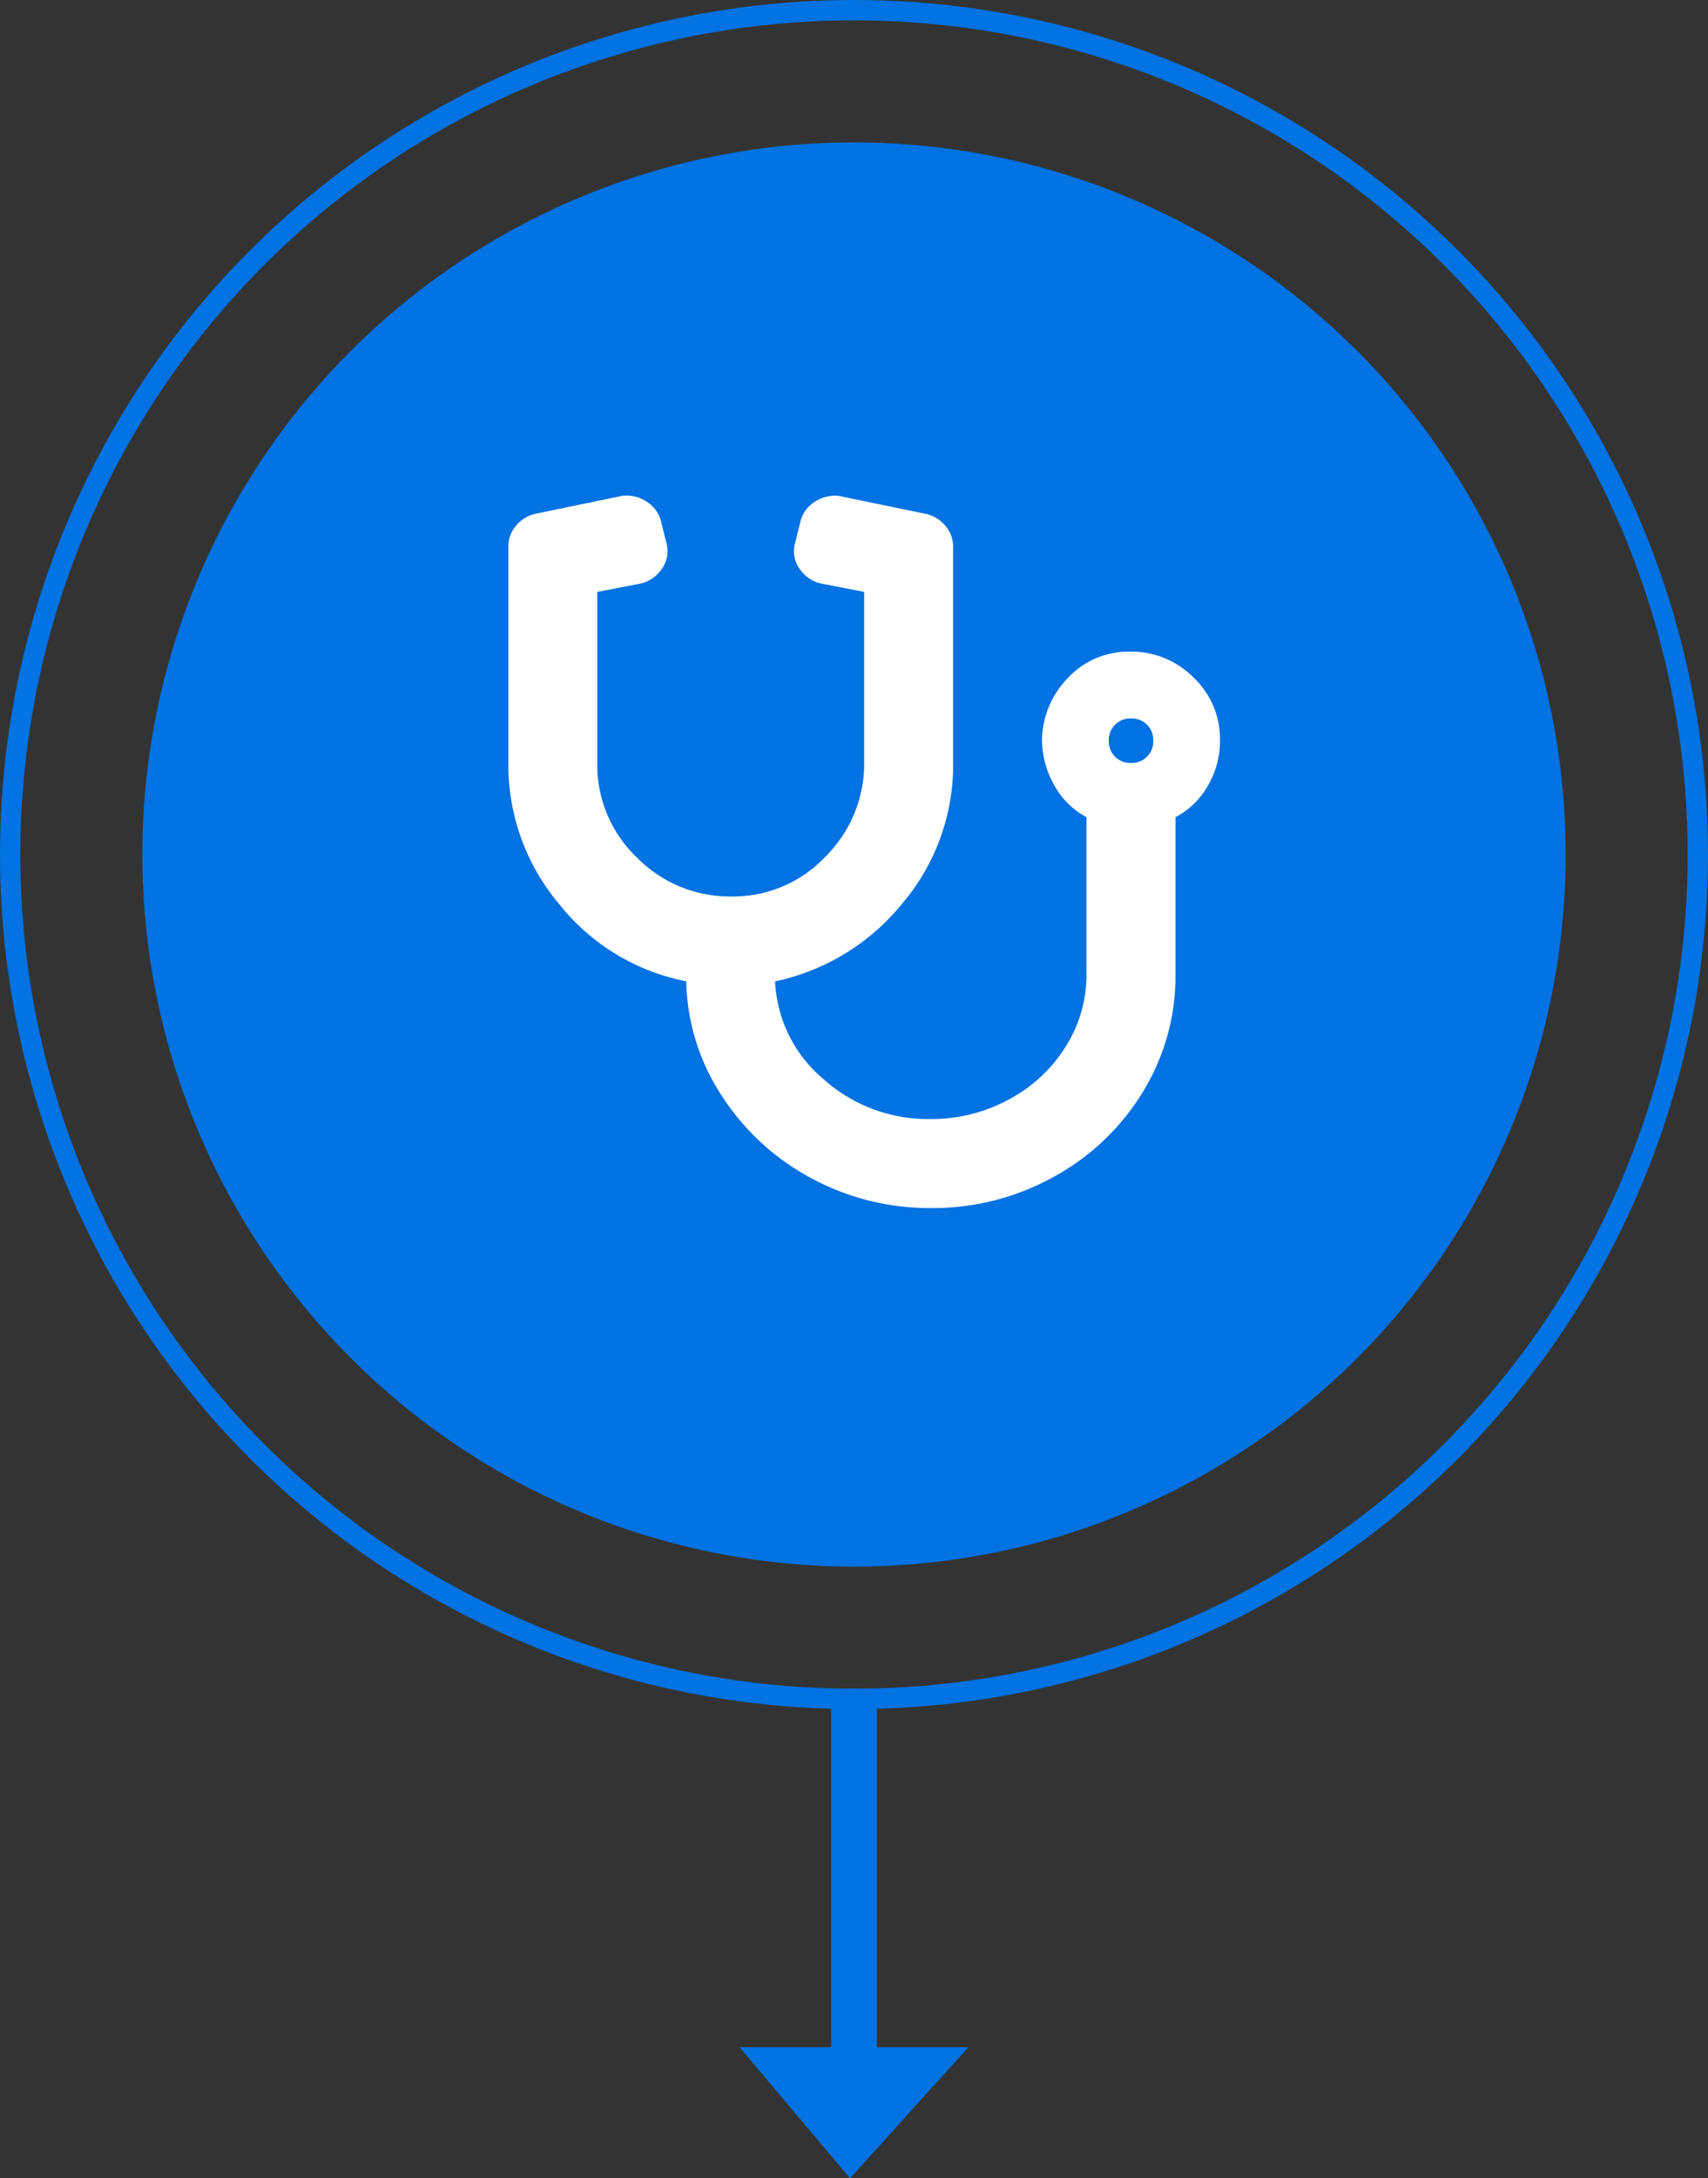 <svg xmlns="http://www.w3.org/2000/svg" width="84" height="107.066" viewBox="0 0 84 107.066">
  <rect x="0" y="0" width="84" height="107.066" fill="#333333" stroke="none"/>
  <g id="Group_13224" data-name="Group 13224" transform="translate(-675 -930)">
    <g id="Group_13070" data-name="Group 13070" transform="translate(533 -24)">
      <g id="Group_13041" data-name="Group 13041" transform="translate(-592 52)">
        <circle id="Ellipse_14" data-name="Ellipse 14" cx="35" cy="35" r="35" transform="translate(741 909)" fill="#0372e2"/>
      </g>
      <g id="Group_13069" data-name="Group 13069" transform="translate(-598.601 45.399)">
        <g id="Ellipse_14-2" data-name="Ellipse 14" transform="translate(740.601 908.601)" fill="none" stroke="#0372e2" stroke-width="1">
          <circle cx="42" cy="42" r="42" stroke="none"/>
          <circle cx="42" cy="42" r="41.5" fill="none"/>
        </g>
      </g>
    </g>
    <path id="Icon_open-arrow-bottom" data-name="Icon open-arrow-bottom" d="M4.5,0V17.621H0l5.429,6.446,5.821-6.446H6.75V0Z" transform="translate(711.375 1013)" fill="#0372e2"/>
    <path id="Path_4480" data-name="Path 4480" d="M35-18.594a4.367,4.367,0,0,1-.581,2.188,3.952,3.952,0,0,1-1.606,1.572v7.725a10.877,10.877,0,0,1-1.606,5.776,11.66,11.66,0,0,1-4.375,4.17,12.183,12.183,0,0,1-6.016,1.538,12.208,12.208,0,0,1-5.981-1.5A11.922,11.922,0,0,1,10.459-1.2,10.6,10.6,0,0,1,8.75-6.768,10.563,10.563,0,0,1,2.5-10.562,10.638,10.638,0,0,1,0-17.5V-28.1a1.587,1.587,0,0,1,.376-1.06,1.736,1.736,0,0,1,.923-.581l4.307-.889a1.79,1.79,0,0,1,1.23.308,1.59,1.59,0,0,1,.684.991l.273,1.094A1.48,1.48,0,0,1,7.52-27a1.725,1.725,0,0,1-1.025.684l-2.119.41V-17.5a6.273,6.273,0,0,0,1.948,4.648,6.4,6.4,0,0,0,4.648,1.914,6.234,6.234,0,0,0,4.614-1.948A6.442,6.442,0,0,0,17.5-17.568v-8.34l-2.119-.41A1.725,1.725,0,0,1,14.355-27a1.48,1.48,0,0,1-.273-1.23l.273-1.094a1.59,1.59,0,0,1,.684-.991,1.79,1.79,0,0,1,1.23-.308l4.307.889a1.736,1.736,0,0,1,.923.581,1.587,1.587,0,0,1,.376,1.06v10.6a10.505,10.505,0,0,1-2.5,6.9,10.961,10.961,0,0,1-6.255,3.828,6.65,6.65,0,0,0,2.358,4.785A7.689,7.689,0,0,0,20.781,0a7.95,7.95,0,0,0,3.828-.957,7.337,7.337,0,0,0,2.8-2.6,6.583,6.583,0,0,0,1.025-3.555v-7.725a3.9,3.9,0,0,1-1.606-1.606,4.557,4.557,0,0,1-.581-2.222,4.466,4.466,0,0,1,1.3-3.042,4.075,4.075,0,0,1,3.042-1.265A4.3,4.3,0,0,1,33.7-21.7,4.171,4.171,0,0,1,35-18.594Zm-4.375-1.094a1.065,1.065,0,0,0-.786.308,1.065,1.065,0,0,0-.308.786,1.065,1.065,0,0,0,.308.786,1.065,1.065,0,0,0,.786.308,1.065,1.065,0,0,0,.786-.308,1.065,1.065,0,0,0,.308-.786,1.065,1.065,0,0,0-.308-.786A1.065,1.065,0,0,0,30.625-19.687Z" transform="translate(700 985)" fill="#fff"/>
  </g>
</svg>
